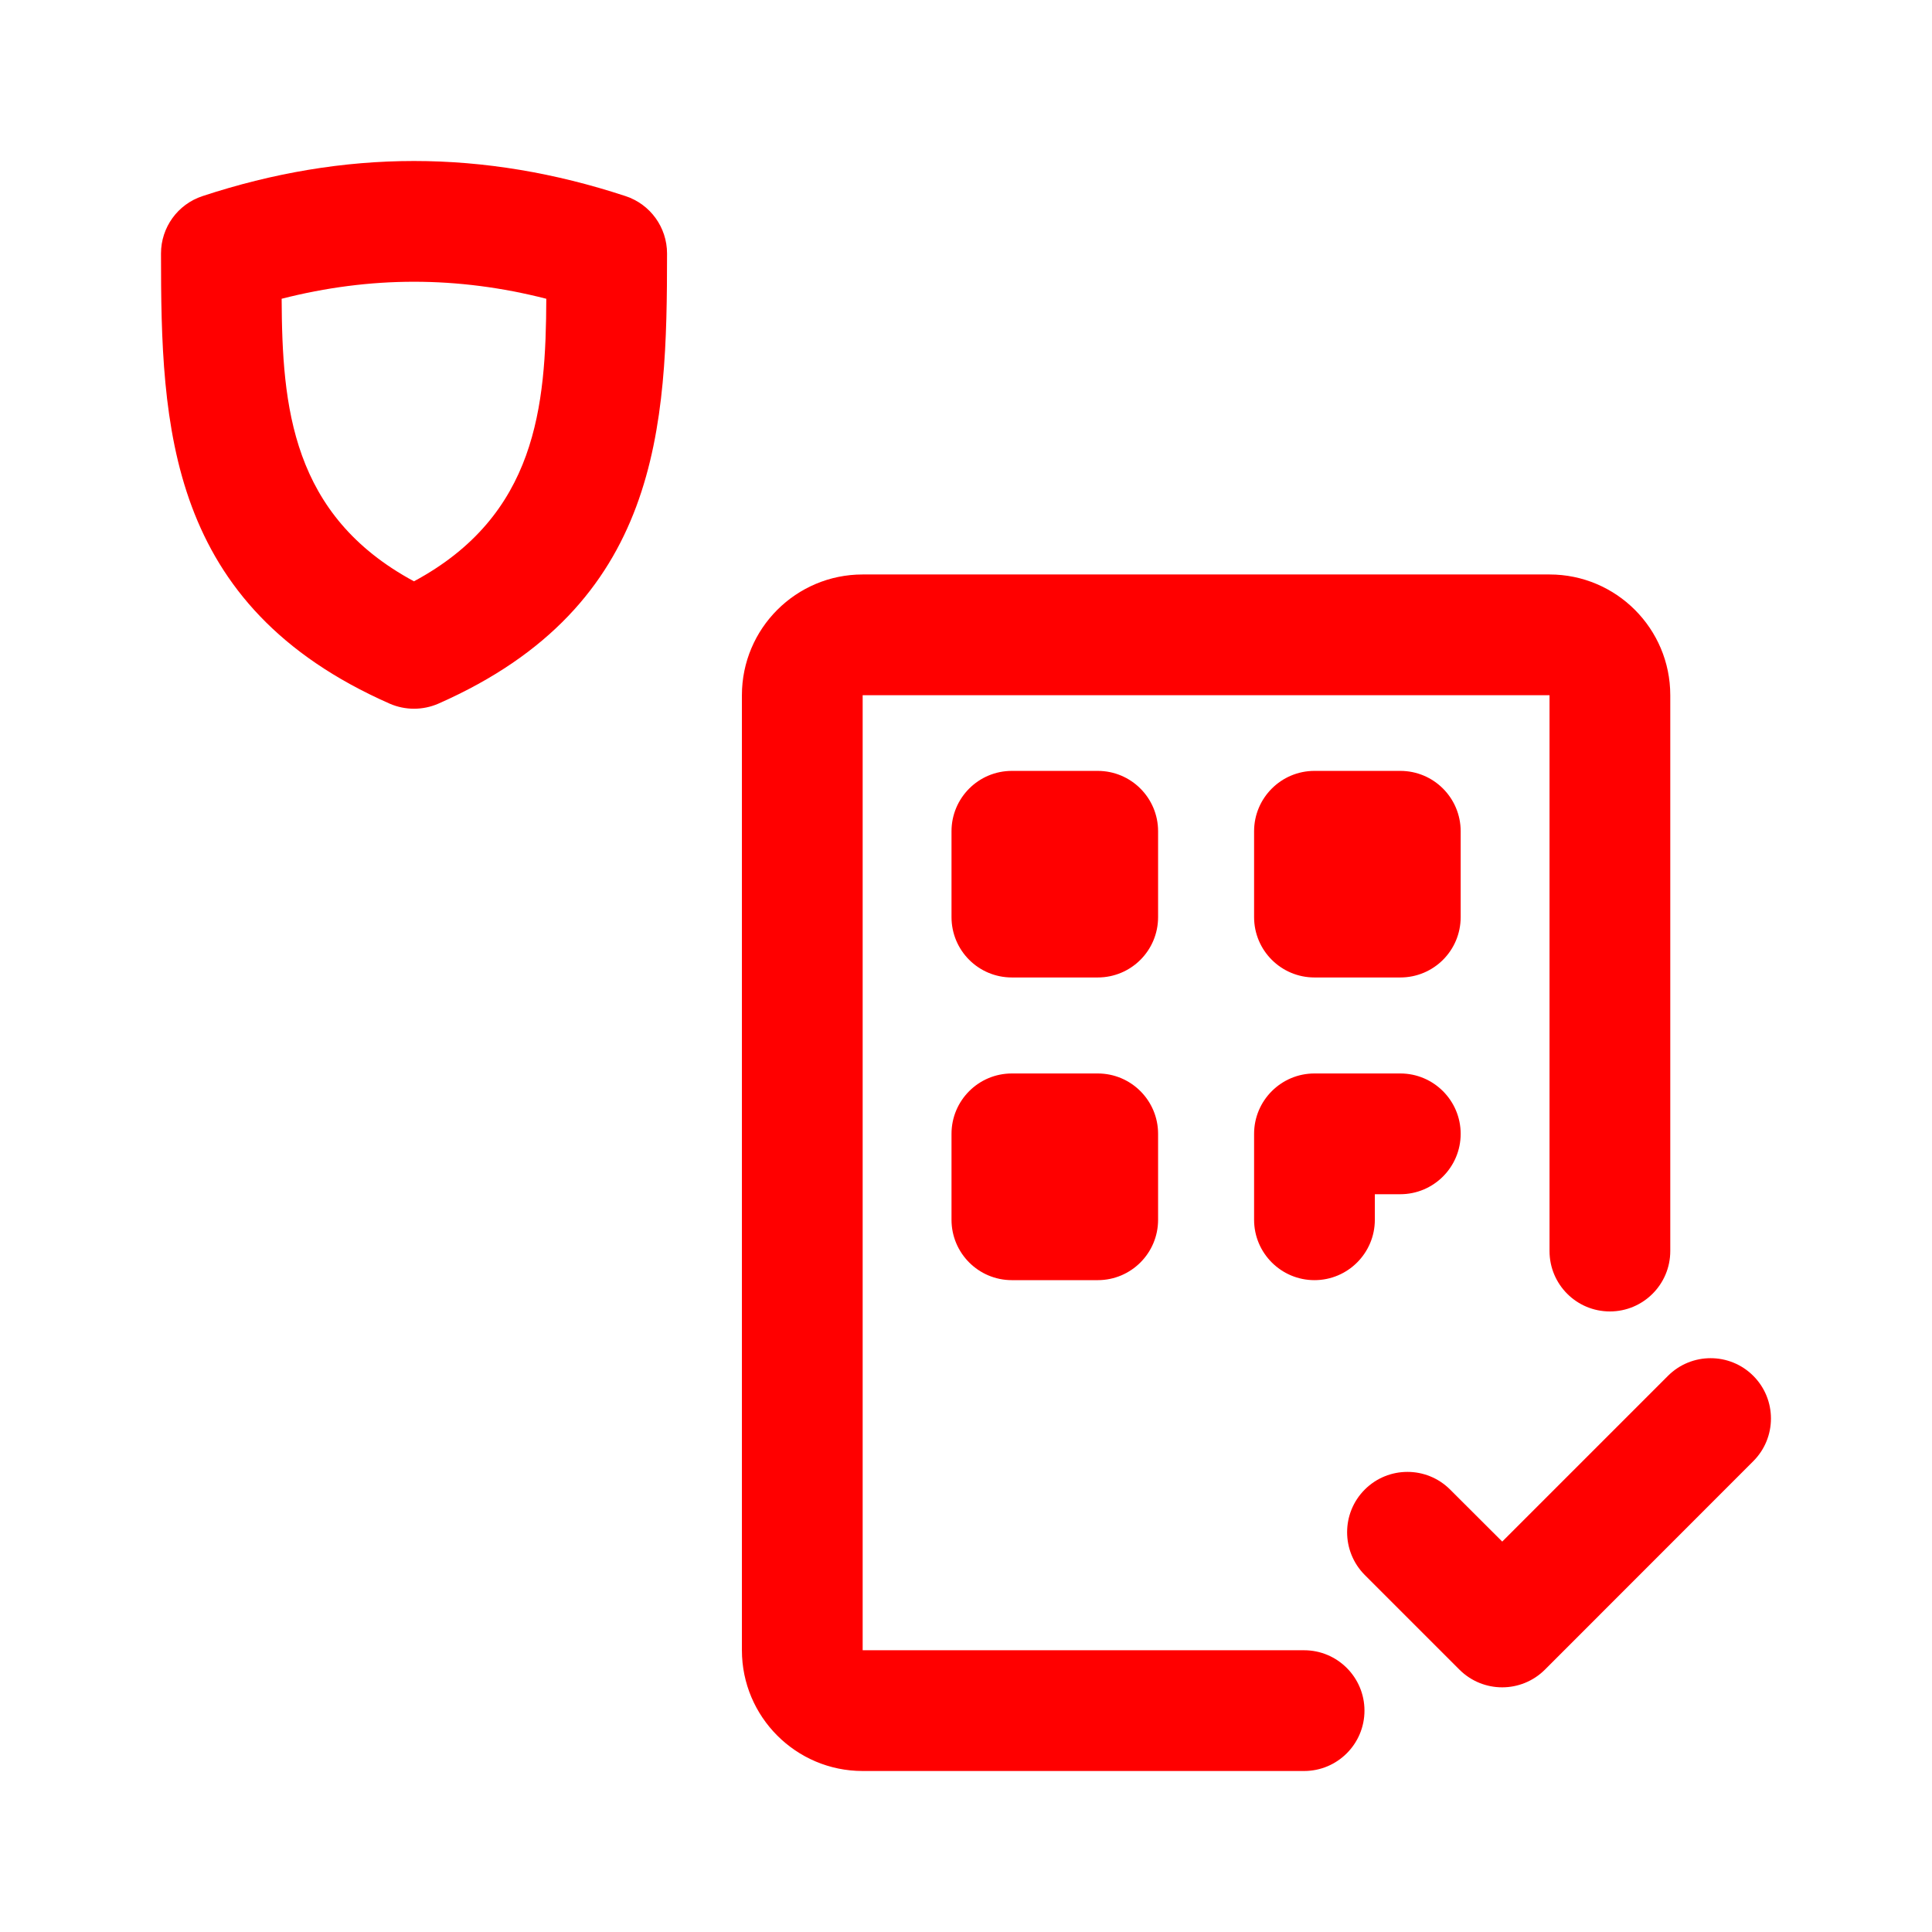 <svg id="vector" xmlns="http://www.w3.org/2000/svg" width="192" height="192" viewBox="0 0 192 192"><path fill="#FF000000" d="M129.6,164L85.73,164L85.73,69.09C85.73,69.09 153.99,69.09 153.99,69.09L153.99,124.33C153.99,127.64 156.67,130.33 159.99,130.33C163.3,130.33 165.99,127.64 165.99,124.33L165.99,69.09C165.99,62.46 160.61,57.09 153.99,57.09L85.73,57.09C79.11,57.09 73.73,62.46 73.73,69.09C73.73,69.09 73.73,164 73.73,164C73.73,170.62 79.11,176 85.73,176L129.6,176C132.91,176 135.6,173.31 135.6,170C135.6,166.69 132.91,164 129.6,164ZM135.63,156.52L145.04,165.93C147.39,168.27 151.18,168.27 153.53,165.93L174.24,145.21C176.58,142.87 176.58,139.07 174.24,136.73C171.9,134.39 168.1,134.39 165.76,136.73L149.29,153.2C149.29,153.2 144.11,148.03 144.11,148.03C141.77,145.69 137.97,145.69 135.63,148.03C133.29,150.37 133.29,154.17 135.63,156.52ZM139.16,106.68L130.63,106.68C127.32,106.68 124.63,109.37 124.63,112.68L124.63,121.22C124.63,124.53 127.32,127.22 130.63,127.22C133.94,127.22 136.63,124.53 136.63,121.22L136.63,118.68C136.63,118.68 139.16,118.68 139.16,118.68C142.47,118.68 145.16,115.99 145.16,112.68C145.16,109.37 142.47,106.68 139.16,106.68ZM115.09,112.68C115.09,109.37 112.41,106.68 109.09,106.68L100.56,106.68C97.24,106.68 94.56,109.37 94.56,112.68L94.56,121.22C94.56,124.53 97.24,127.22 100.56,127.22L109.09,127.22C112.41,127.22 115.09,124.53 115.09,121.22L115.09,112.68ZM145.16,82.61C145.16,79.3 142.48,76.61 139.16,76.61L130.63,76.61C127.32,76.61 124.63,79.3 124.63,82.61L124.63,91.14C124.63,94.46 127.32,97.14 130.63,97.14L139.16,97.14C142.48,97.14 145.16,94.46 145.16,91.14L145.16,82.61ZM115.09,82.61C115.09,79.3 112.41,76.61 109.09,76.61L100.56,76.61C97.24,76.61 94.56,79.3 94.56,82.61L94.56,91.14C94.56,94.46 97.24,97.14 100.56,97.14L109.09,97.14C112.41,97.14 115.09,94.46 115.09,91.14L115.09,82.61ZM41.14,16C34.14,16 27.13,17.18 20.12,19.49C17.66,20.3 16,22.6 16,25.19C16,42.35 16.58,60.17 38.73,69.93C40.27,70.6 42.02,70.6 43.56,69.93C65.71,60.17 66.29,42.35 66.29,25.19C66.29,22.6 64.63,20.3 62.17,19.49C55.16,17.18 48.15,16 41.14,16ZM41.14,28C45.53,28 49.91,28.57 54.29,29.69C54.25,40.38 53.33,51.21 41.14,57.77C28.96,51.21 28.04,40.38 27.99,29.69C32.38,28.57 36.76,28 41.14,28Z" stroke-linejoin="round" fill-rule="evenodd" id="path_0"/></svg>